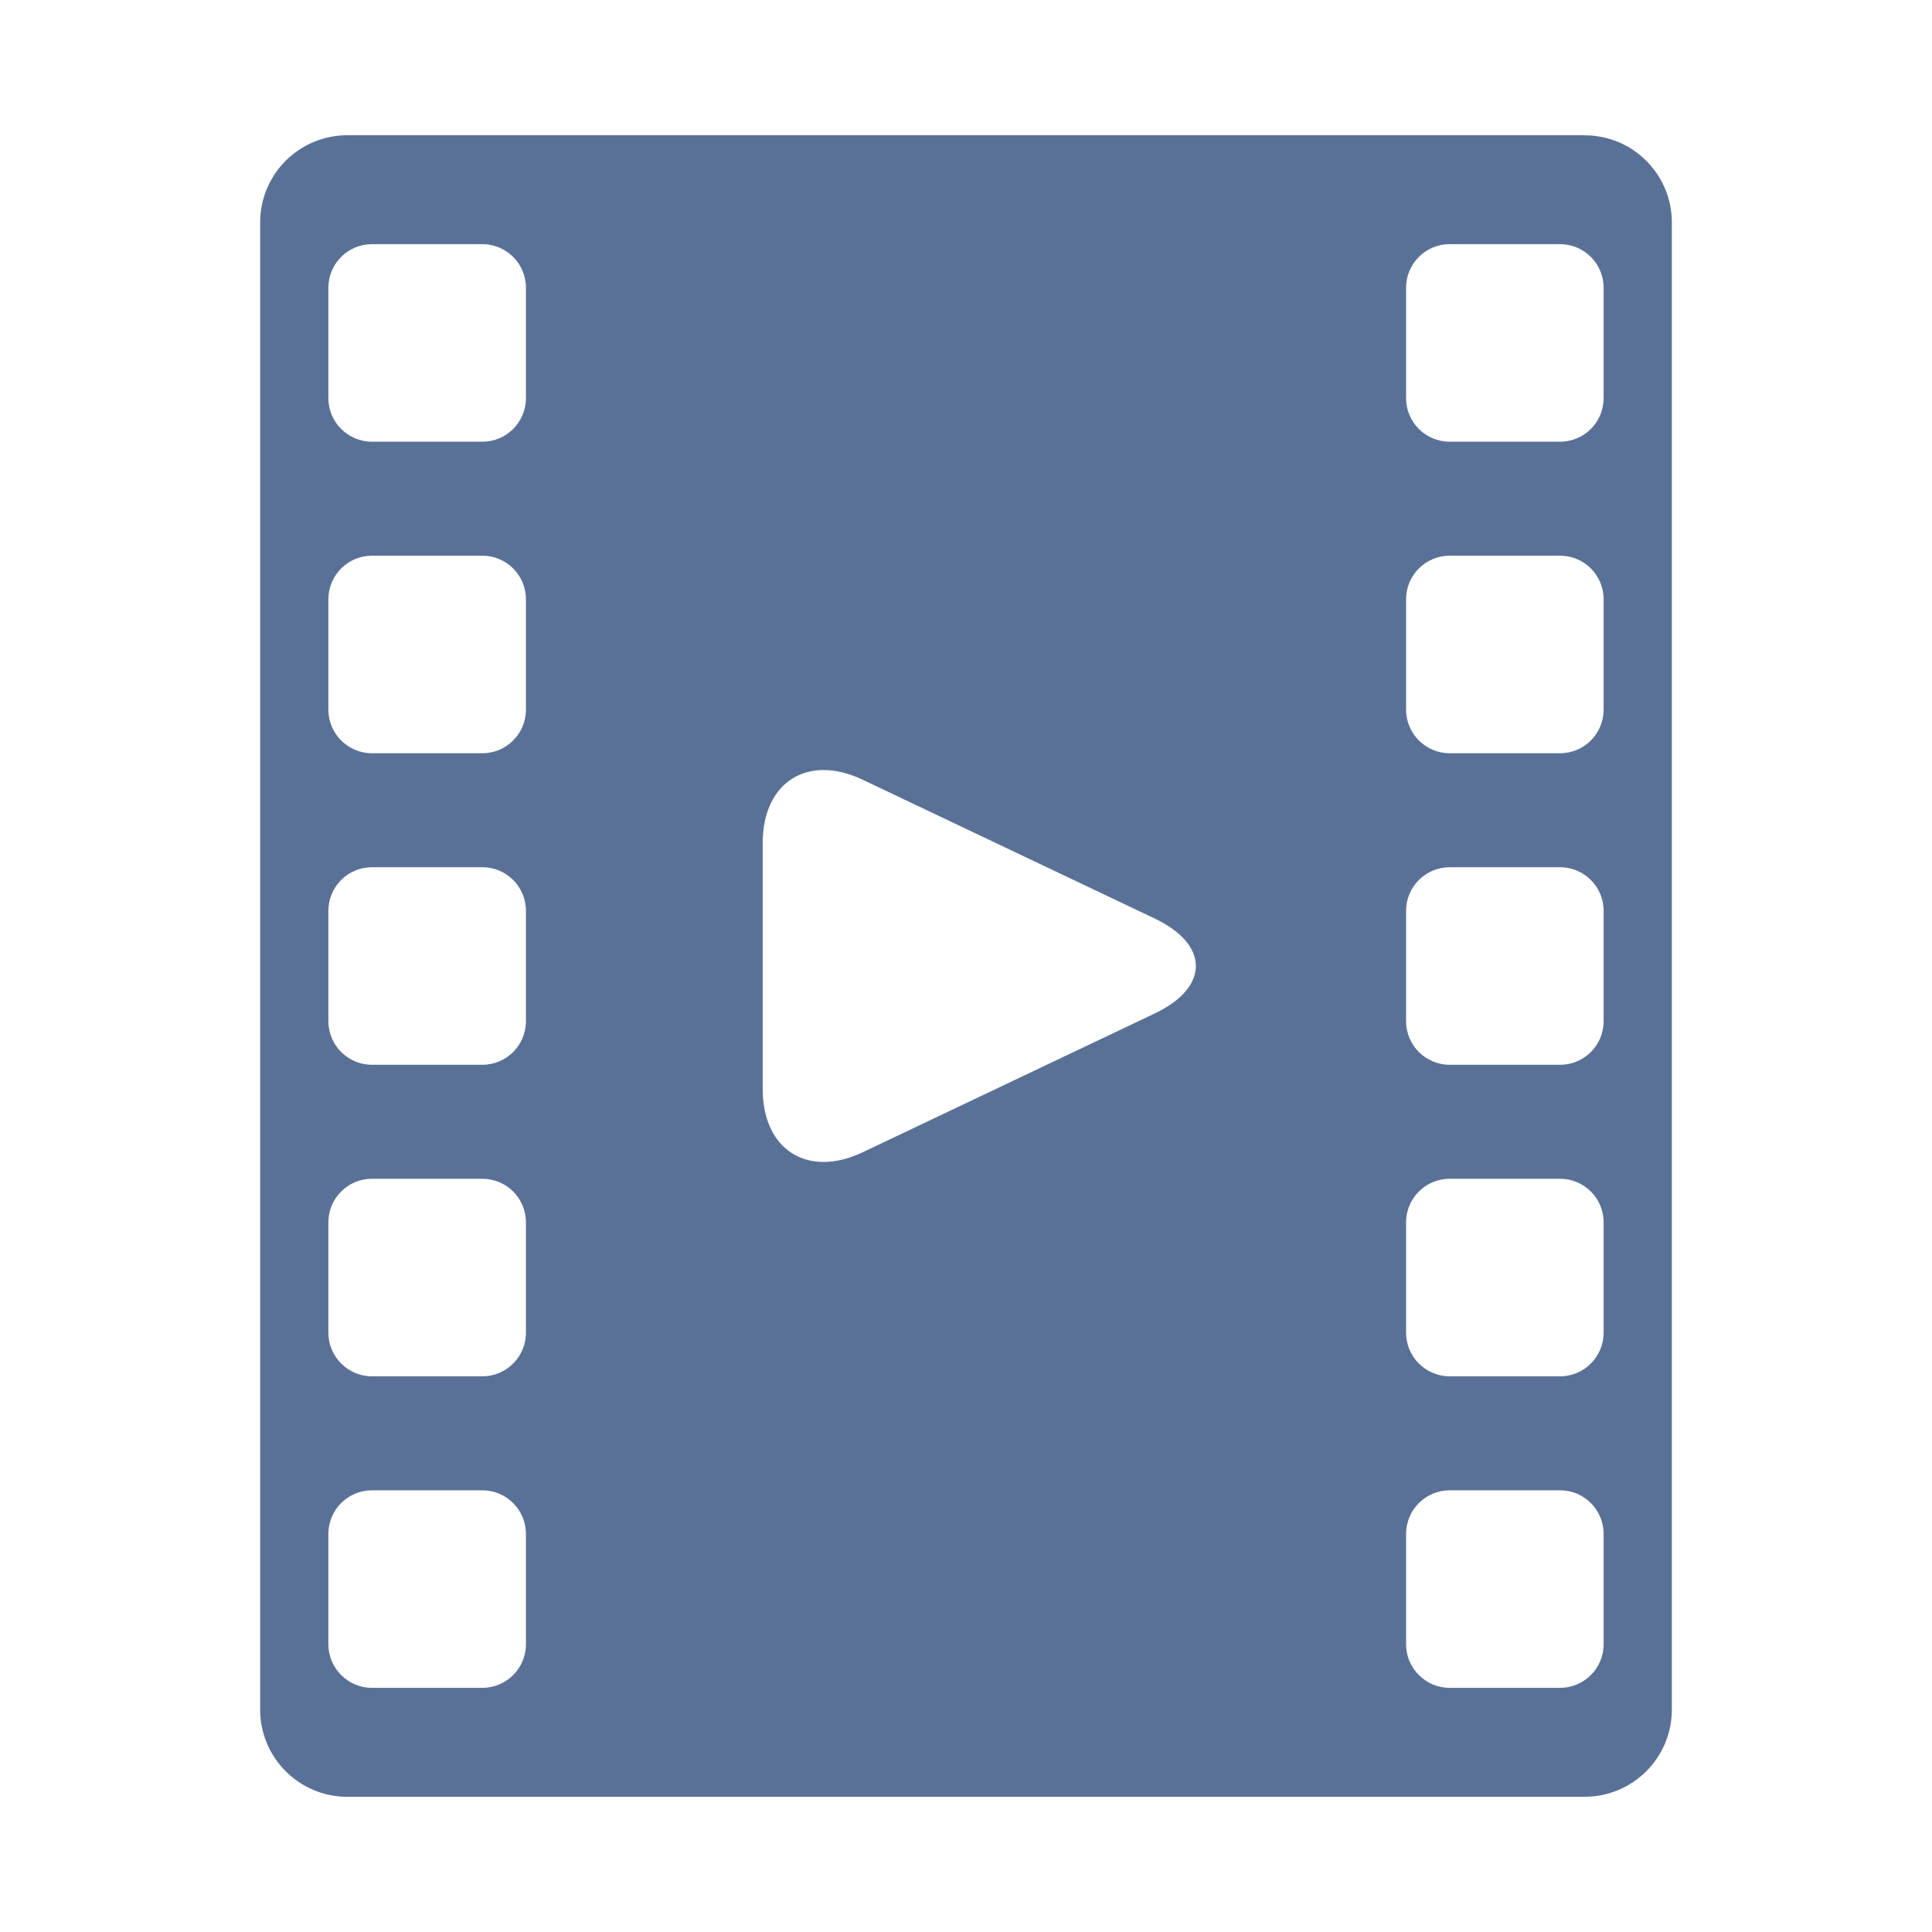<!-- Generated by IcoMoon.io -->
<svg version="1.1" xmlns="http://www.w3.org/2000/svg" width="16" height="16" viewBox="0 0 32 32">
<title>video</title>
<path fill="#5a7197" d="M26.248 2.24h-20.495c-0.797 0-1.444 0.646-1.444 1.443v24.634c0 0.797 0.647 1.444 1.444 1.444l20.495-0.001c0.797 0 1.443-0.647 1.443-1.443v-24.633c0-0.797-0.647-1.443-1.443-1.443zM8.711 27.234c0 0.398-0.323 0.722-0.722 0.722h-1.828c-0.398 0-0.722-0.324-0.722-0.722v-1.828c0-0.398 0.323-0.722 0.722-0.722h1.828c0.399 0 0.722 0.324 0.722 0.722v1.828zM8.711 22.074c0 0.398-0.323 0.722-0.722 0.722h-1.828c-0.398 0-0.722-0.324-0.722-0.722v-1.828c0-0.399 0.323-0.722 0.722-0.722h1.828c0.399 0 0.722 0.323 0.722 0.722v1.828zM8.711 16.914c0 0.399-0.323 0.722-0.722 0.722h-1.828c-0.398 0-0.722-0.323-0.722-0.722v-1.828c0-0.399 0.323-0.722 0.722-0.722h1.828c0.399 0 0.722 0.323 0.722 0.722v1.828zM8.711 11.754c0 0.398-0.323 0.722-0.722 0.722h-1.828c-0.398 0-0.722-0.324-0.722-0.722v-1.828c0-0.399 0.323-0.722 0.722-0.722h1.828c0.399 0 0.722 0.323 0.722 0.722v1.828zM8.711 6.594c0 0.399-0.323 0.722-0.722 0.722h-1.828c-0.398 0-0.722-0.323-0.722-0.722v-1.828c0-0.399 0.323-0.722 0.722-0.722h1.828c0.399 0 0.722 0.323 0.722 0.722v1.828zM19.124 16.787l-4.835 2.298c-0.91 0.432-1.656-0.038-1.656-1.047v-4.076c0-1.008 0.746-1.48 1.656-1.047l4.835 2.298c0.911 0.433 0.911 1.142 0 1.574zM26.561 27.234c0 0.398-0.323 0.722-0.722 0.722h-1.828c-0.398 0-0.722-0.324-0.722-0.722v-1.828c0-0.398 0.324-0.722 0.722-0.722h1.828c0.399 0 0.722 0.324 0.722 0.722v1.828zM26.561 22.074c0 0.398-0.323 0.722-0.722 0.722h-1.828c-0.398 0-0.722-0.324-0.722-0.722v-1.828c0-0.399 0.324-0.722 0.722-0.722h1.828c0.399 0 0.722 0.323 0.722 0.722v1.828zM26.561 16.914c0 0.399-0.323 0.722-0.722 0.722h-1.828c-0.398 0-0.722-0.323-0.722-0.722v-1.828c0-0.399 0.324-0.722 0.722-0.722h1.828c0.399 0 0.722 0.323 0.722 0.722v1.828zM26.561 11.754c0 0.398-0.323 0.722-0.722 0.722h-1.828c-0.398 0-0.722-0.324-0.722-0.722v-1.828c0-0.399 0.324-0.722 0.722-0.722h1.828c0.399 0 0.722 0.323 0.722 0.722v1.828zM26.561 6.594c0 0.399-0.323 0.722-0.722 0.722h-1.828c-0.398 0-0.722-0.323-0.722-0.722v-1.828c0-0.399 0.324-0.722 0.722-0.722h1.828c0.399 0 0.722 0.323 0.722 0.722v1.828z"></path>
</svg>
